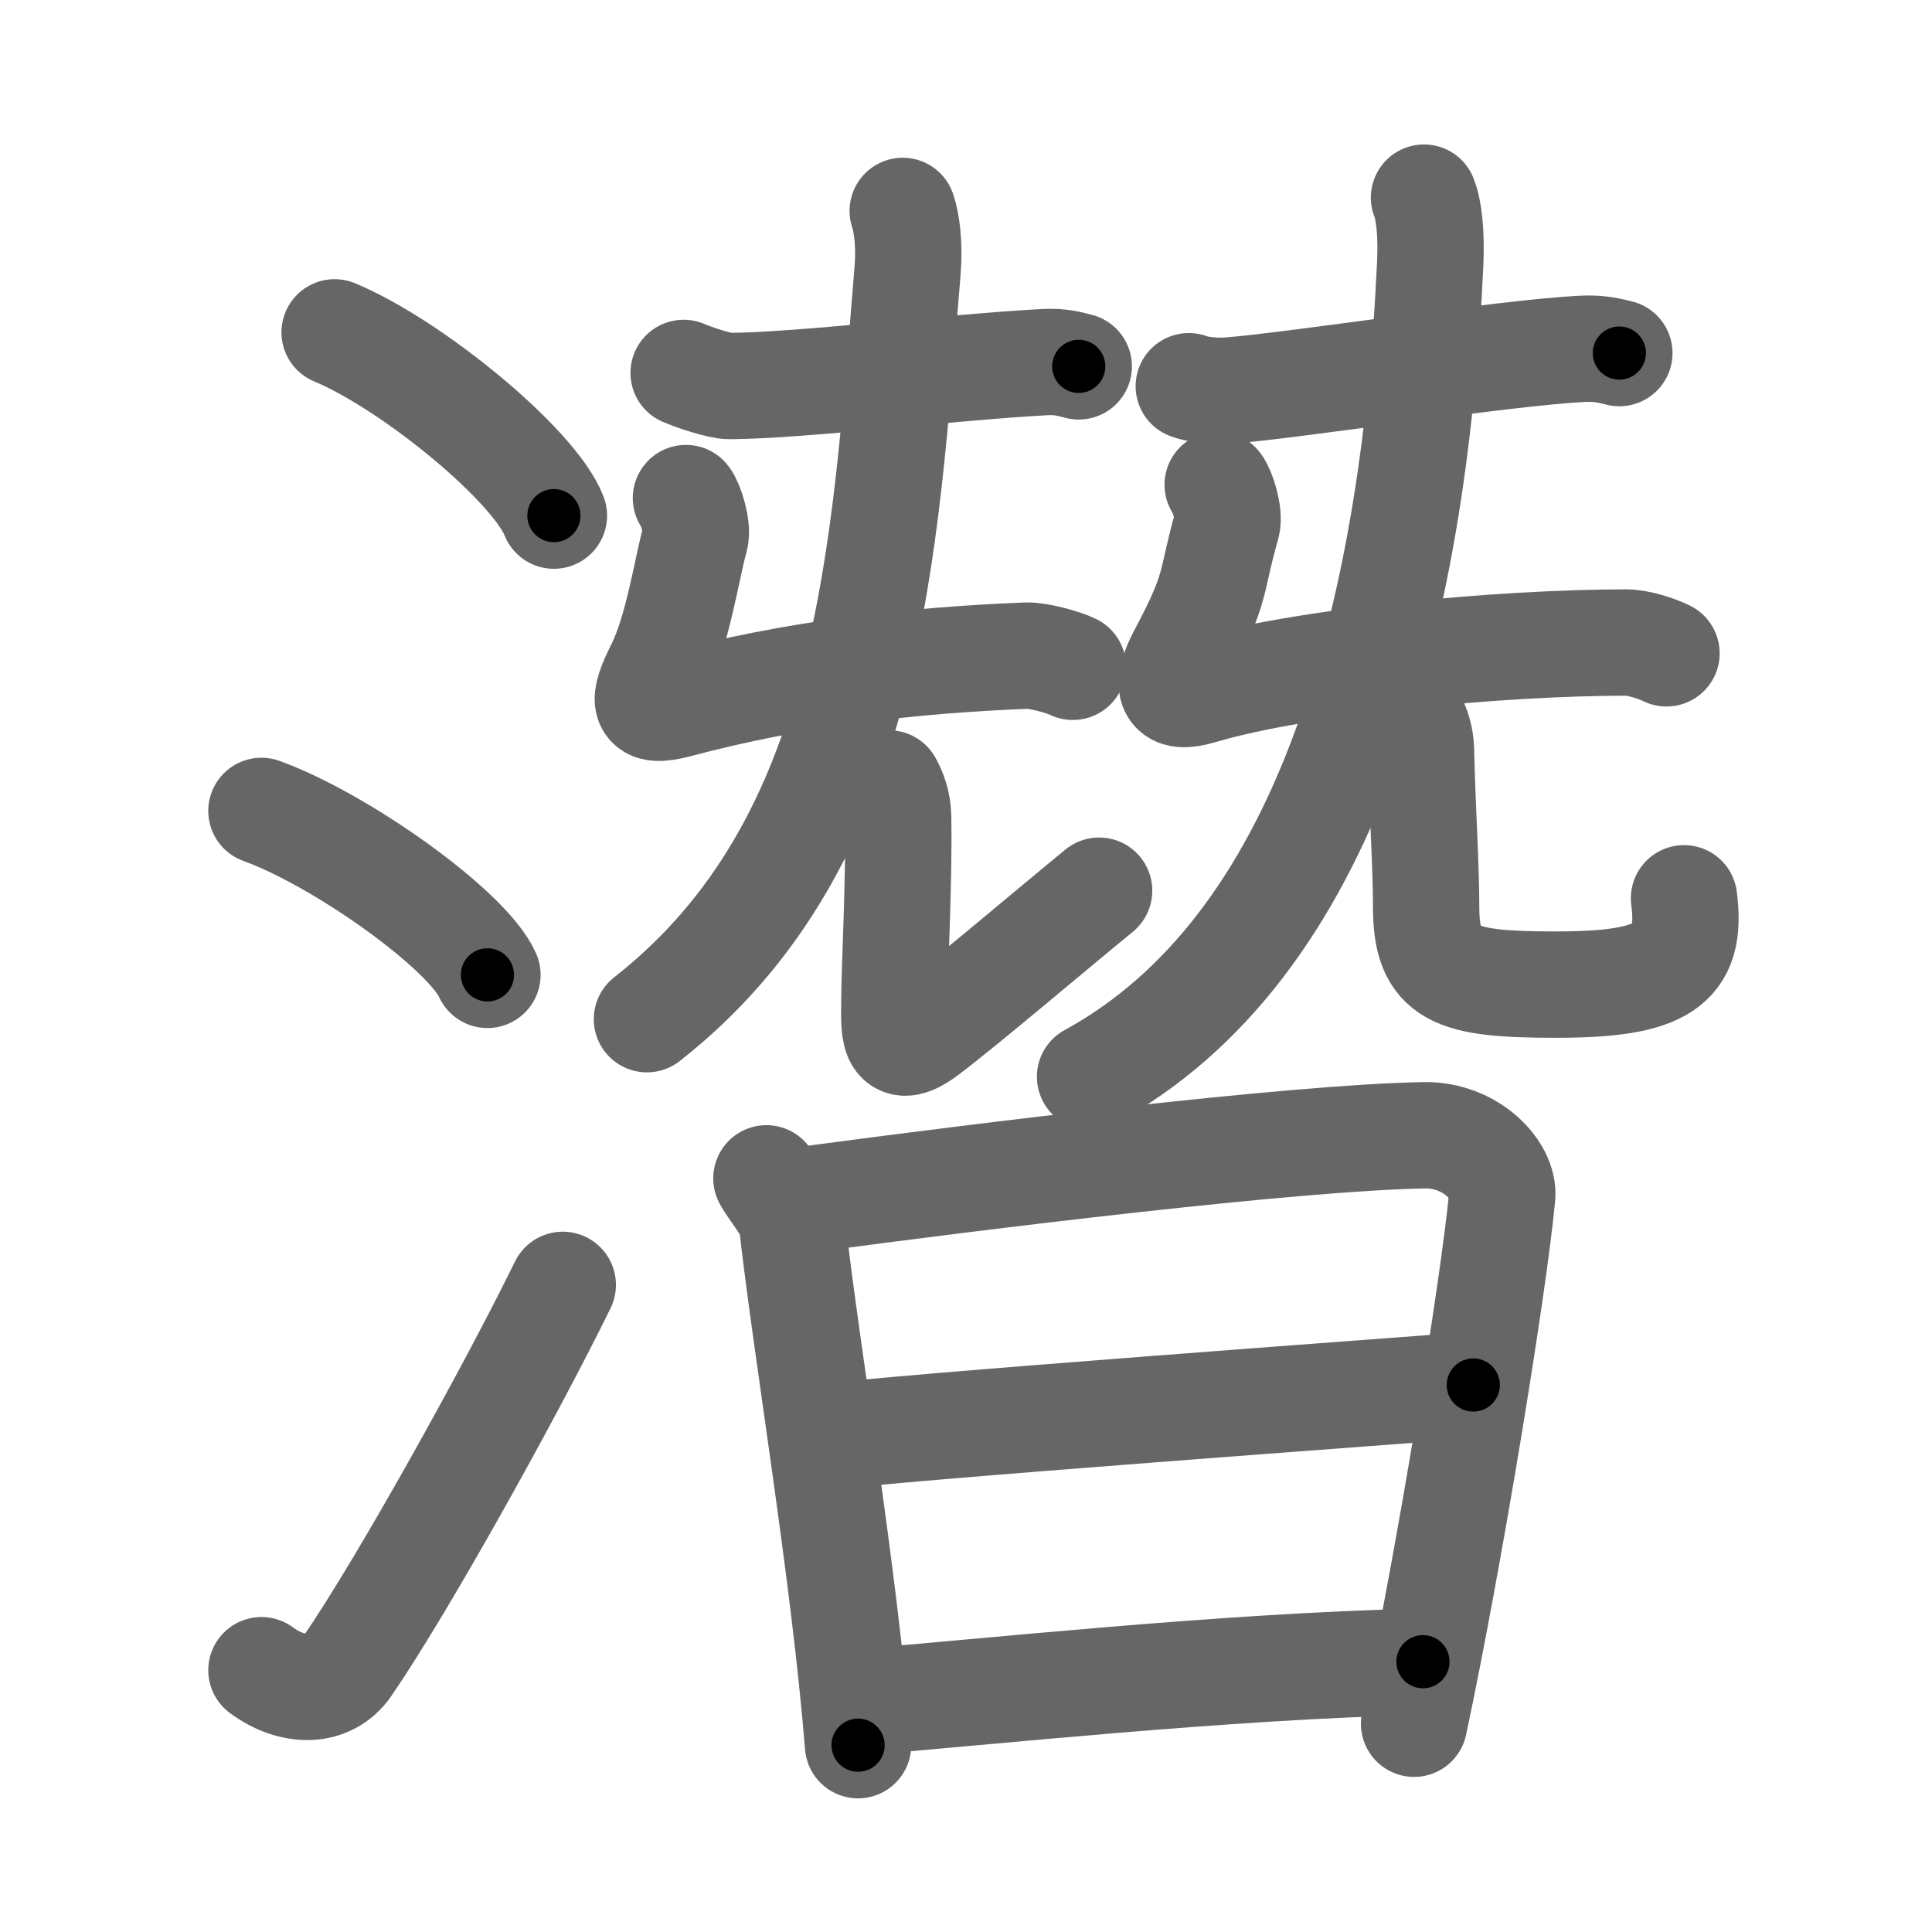<svg xmlns="http://www.w3.org/2000/svg" width="109" height="109" viewBox="0 0 109 109" id="6f5b"><g fill="none" stroke="#666" stroke-width="6" stroke-linecap="round" stroke-linejoin="round"><g><g><path d="M18.88,18.75c4.37,1.82,11.27,7.5,12.37,10.34" /><path d="M14.75,45.75c4.5,1.63,11.62,6.71,12.75,9.25" /><path d="M14.75,94.23c1.71,1.27,3.78,1.32,4.86-0.25c3.14-4.57,9.29-15.66,12.14-21.49" /></g><g><g><g><path d="M38.57,21.04c0.55,0.24,2.05,0.75,2.6,0.74c4.08-0.03,12.54-1.07,17.77-1.35c0.91-0.05,1.46,0.12,1.92,0.24" /><path d="M38.7,28.1c0.26,0.31,0.69,1.66,0.52,2.27c-0.46,1.63-0.96,5.13-2.02,7.27c-0.98,1.96-1.01,2.65,1.01,2.12c6.55-1.75,13.05-2.5,19.68-2.77c0.68-0.03,2.11,0.37,2.64,0.63" /><g><g><g><path d="M50.93,11.9c0.22,0.64,0.4,1.87,0.27,3.42C49.89,31.07,49.25,47.5,36.5,57.5" /></g><g><path d="M50.15,44.2c0.28,0.5,0.5,1.1,0.52,1.88c0.07,3.47-0.21,8.74-0.21,10.33s-0.2,3.34,1.8,1.84s7-5.75,9.75-8" /></g></g></g></g><g><path d="M67.07,21.79c0.6,0.24,1.69,0.29,2.29,0.24c3.64-0.28,15.51-2.13,19.91-2.35c1-0.05,1.59,0.12,2.09,0.24" /><path d="M68.7,27.35c0.26,0.31,0.69,1.66,0.52,2.27C68.25,33,68.75,33,66.69,36.88C65.66,38.81,66,39.5,67.7,39c5.81-1.72,17.05-2.75,24.05-2.75c0.68,0,1.73,0.34,2.27,0.61" /><g><g><g><path d="M80.34,11.15c0.28,0.69,0.43,2.02,0.35,3.72C79.75,35.25,74.75,53.5,61.5,60.75" /></g><g><path d="M79.65,40.45c0.28,0.5,0.5,1.1,0.52,1.88c0.08,3.47,0.29,6.49,0.29,8.83c0,3.84,1.55,4.39,7.31,4.39c5.99,0,7.74-1.05,7.24-4.87" /></g></g></g></g></g><g><path d="M43.24,66.48c0.26,0.52,1.37,1.83,1.44,2.48c0.82,7.29,2.95,19.81,3.73,29.5" /><path d="M45.55,67.67c9.76-1.31,27.42-3.49,34.79-3.62C83,64,84.89,66.07,84.75,67.5c-0.5,5.24-3,20.5-4.97,29.75" /><path d="M46.37,81.11c3.18-0.51,34.12-2.76,36.75-2.97" /><path d="M48.41,96.04C55.44,95.49,69,94,80.28,93.75" /></g></g></g></g><g fill="none" stroke="#000" stroke-width="3" stroke-linecap="round" stroke-linejoin="round"><path d="M18.88,18.75c4.37,1.82,11.27,7.5,12.37,10.34" stroke-dasharray="16.354" stroke-dashoffset="16.354"><animate attributeName="stroke-dashoffset" values="16.354;16.354;0" dur="0.164s" fill="freeze" begin="0s;6f5b.click" /></path><path d="M14.75,45.75c4.5,1.63,11.62,6.71,12.75,9.25" stroke-dasharray="15.967" stroke-dashoffset="15.967"><animate attributeName="stroke-dashoffset" values="15.967" fill="freeze" begin="6f5b.click" /><animate attributeName="stroke-dashoffset" values="15.967;15.967;0" keyTimes="0;0.506;1" dur="0.324s" fill="freeze" begin="0s;6f5b.click" /></path><path d="M14.75,94.23c1.71,1.27,3.78,1.32,4.86-0.25c3.14-4.57,9.29-15.66,12.14-21.49" stroke-dasharray="30.171" stroke-dashoffset="30.171"><animate attributeName="stroke-dashoffset" values="30.171" fill="freeze" begin="6f5b.click" /><animate attributeName="stroke-dashoffset" values="30.171;30.171;0" keyTimes="0;0.518;1" dur="0.626s" fill="freeze" begin="0s;6f5b.click" /></path><path d="M38.57,21.04c0.55,0.24,2.05,0.75,2.6,0.74c4.08-0.03,12.54-1.07,17.77-1.35c0.91-0.05,1.46,0.12,1.92,0.24" stroke-dasharray="22.484" stroke-dashoffset="22.484"><animate attributeName="stroke-dashoffset" values="22.484" fill="freeze" begin="6f5b.click" /><animate attributeName="stroke-dashoffset" values="22.484;22.484;0" keyTimes="0;0.736;1" dur="0.851s" fill="freeze" begin="0s;6f5b.click" /></path><path d="M38.7,28.1c0.26,0.31,0.69,1.66,0.52,2.27c-0.46,1.63-0.96,5.13-2.02,7.27c-0.98,1.96-1.01,2.65,1.01,2.12c6.55-1.75,13.05-2.5,19.68-2.77c0.68-0.03,2.11,0.37,2.64,0.63" stroke-dasharray="36.474" stroke-dashoffset="36.474"><animate attributeName="stroke-dashoffset" values="36.474" fill="freeze" begin="6f5b.click" /><animate attributeName="stroke-dashoffset" values="36.474;36.474;0" keyTimes="0;0.7;1" dur="1.216s" fill="freeze" begin="0s;6f5b.click" /></path><path d="M50.93,11.9c0.22,0.64,0.4,1.87,0.27,3.42C49.89,31.07,49.25,47.5,36.5,57.5" stroke-dasharray="49.576" stroke-dashoffset="49.576"><animate attributeName="stroke-dashoffset" values="49.576" fill="freeze" begin="6f5b.click" /><animate attributeName="stroke-dashoffset" values="49.576;49.576;0" keyTimes="0;0.71;1" dur="1.712s" fill="freeze" begin="0s;6f5b.click" /></path><path d="M50.15,44.2c0.28,0.5,0.5,1.1,0.52,1.88c0.07,3.47-0.21,8.74-0.21,10.33s-0.2,3.34,1.8,1.84s7-5.75,9.75-8" stroke-dasharray="28.958" stroke-dashoffset="28.958"><animate attributeName="stroke-dashoffset" values="28.958" fill="freeze" begin="6f5b.click" /><animate attributeName="stroke-dashoffset" values="28.958;28.958;0" keyTimes="0;0.855;1" dur="2.002s" fill="freeze" begin="0s;6f5b.click" /></path><path d="M67.07,21.79c0.6,0.24,1.69,0.29,2.29,0.24c3.64-0.28,15.51-2.13,19.91-2.35c1-0.05,1.59,0.12,2.09,0.24" stroke-dasharray="24.483" stroke-dashoffset="24.483"><animate attributeName="stroke-dashoffset" values="24.483" fill="freeze" begin="6f5b.click" /><animate attributeName="stroke-dashoffset" values="24.483;24.483;0" keyTimes="0;0.891;1" dur="2.247s" fill="freeze" begin="0s;6f5b.click" /></path><path d="M68.7,27.35c0.26,0.31,0.69,1.66,0.52,2.27C68.25,33,68.75,33,66.69,36.88C65.66,38.81,66,39.5,67.7,39c5.81-1.72,17.05-2.75,24.05-2.75c0.68,0,1.73,0.34,2.27,0.61" stroke-dasharray="40.482" stroke-dashoffset="40.482"><animate attributeName="stroke-dashoffset" values="40.482" fill="freeze" begin="6f5b.click" /><animate attributeName="stroke-dashoffset" values="40.482;40.482;0" keyTimes="0;0.847;1" dur="2.652s" fill="freeze" begin="0s;6f5b.click" /></path><path d="M80.34,11.15c0.28,0.69,0.43,2.02,0.35,3.72C79.75,35.25,74.75,53.5,61.5,60.75" stroke-dasharray="55.625" stroke-dashoffset="55.625"><animate attributeName="stroke-dashoffset" values="55.625" fill="freeze" begin="6f5b.click" /><animate attributeName="stroke-dashoffset" values="55.625;55.625;0" keyTimes="0;0.827;1" dur="3.208s" fill="freeze" begin="0s;6f5b.click" /></path><path d="M79.65,40.45c0.28,0.5,0.5,1.1,0.52,1.88c0.08,3.47,0.29,6.49,0.29,8.83c0,3.84,1.55,4.39,7.31,4.39c5.99,0,7.74-1.05,7.24-4.87" stroke-dasharray="31.371" stroke-dashoffset="31.371"><animate attributeName="stroke-dashoffset" values="31.371" fill="freeze" begin="6f5b.click" /><animate attributeName="stroke-dashoffset" values="31.371;31.371;0" keyTimes="0;0.911;1" dur="3.522s" fill="freeze" begin="0s;6f5b.click" /></path><path d="M43.24,66.48c0.26,0.52,1.37,1.83,1.44,2.48c0.82,7.29,2.95,19.81,3.73,29.5" stroke-dasharray="32.624" stroke-dashoffset="32.624"><animate attributeName="stroke-dashoffset" values="32.624" fill="freeze" begin="6f5b.click" /><animate attributeName="stroke-dashoffset" values="32.624;32.624;0" keyTimes="0;0.915;1" dur="3.848s" fill="freeze" begin="0s;6f5b.click" /></path><path d="M45.55,67.67c9.76-1.31,27.42-3.49,34.79-3.62C83,64,84.89,66.07,84.75,67.5c-0.5,5.24-3,20.5-4.97,29.75" stroke-dasharray="71.347" stroke-dashoffset="71.347"><animate attributeName="stroke-dashoffset" values="71.347" fill="freeze" begin="6f5b.click" /><animate attributeName="stroke-dashoffset" values="71.347;71.347;0" keyTimes="0;0.878;1" dur="4.384s" fill="freeze" begin="0s;6f5b.click" /></path><path d="M46.37,81.11c3.18-0.51,34.12-2.76,36.75-2.97" stroke-dasharray="36.873" stroke-dashoffset="36.873"><animate attributeName="stroke-dashoffset" values="36.873" fill="freeze" begin="6f5b.click" /><animate attributeName="stroke-dashoffset" values="36.873;36.873;0" keyTimes="0;0.922;1" dur="4.753s" fill="freeze" begin="0s;6f5b.click" /></path><path d="M48.41,96.04C55.44,95.49,69,94,80.28,93.75" stroke-dasharray="31.959" stroke-dashoffset="31.959"><animate attributeName="stroke-dashoffset" values="31.959" fill="freeze" begin="6f5b.click" /><animate attributeName="stroke-dashoffset" values="31.959;31.959;0" keyTimes="0;0.937;1" dur="5.073s" fill="freeze" begin="0s;6f5b.click" /></path></g></svg>